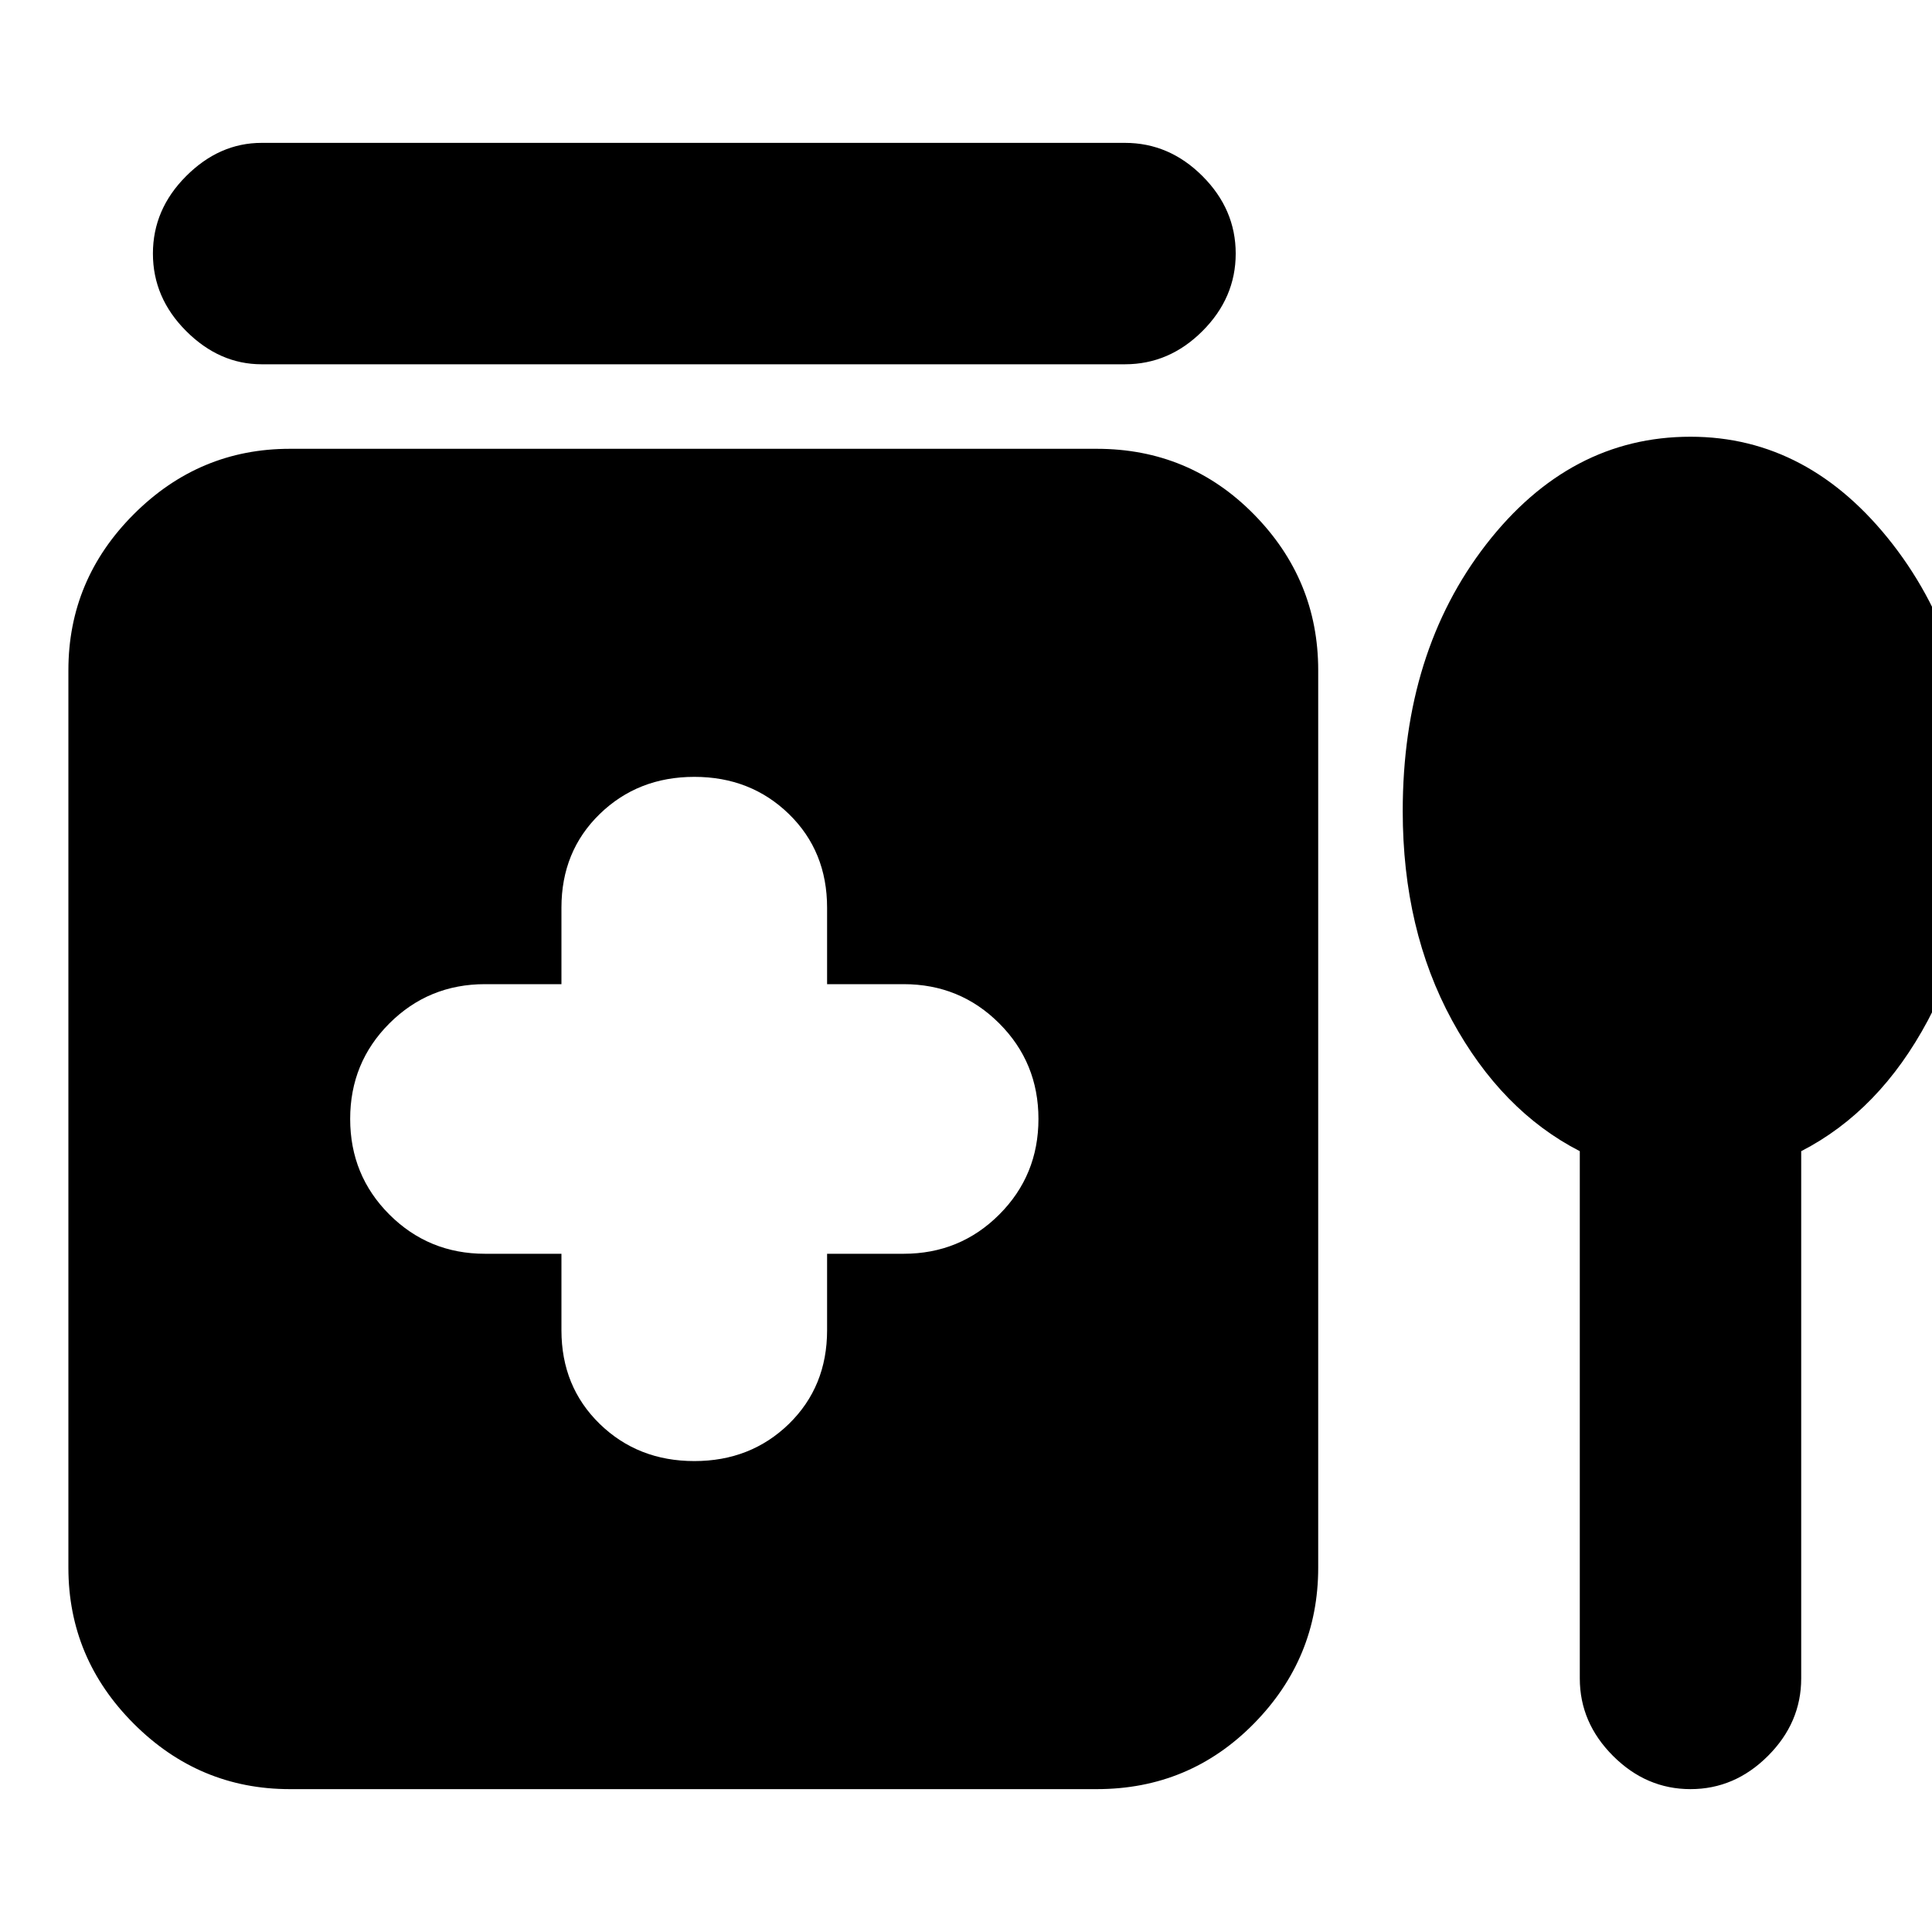 <svg xmlns="http://www.w3.org/2000/svg" height="20" width="20"><path d="M2.708 3.771Q2.271 3.771 1.927 3.427Q1.583 3.083 1.583 2.625Q1.583 2.167 1.927 1.823Q2.271 1.479 2.708 1.479H11.646Q12.104 1.479 12.448 1.823Q12.792 2.167 12.792 2.625Q12.792 3.083 12.448 3.427Q12.104 3.771 11.646 3.771ZM7.188 15.125Q7.771 15.125 8.167 14.74Q8.562 14.354 8.562 13.771V12.979H9.354Q9.938 12.979 10.344 12.573Q10.75 12.167 10.75 11.583Q10.75 11 10.344 10.594Q9.938 10.188 9.354 10.188H8.562V9.396Q8.562 8.812 8.167 8.427Q7.771 8.042 7.188 8.042Q6.604 8.042 6.208 8.427Q5.812 8.812 5.812 9.396V10.188H5.021Q4.438 10.188 4.031 10.594Q3.625 11 3.625 11.583Q3.625 12.167 4.031 12.573Q4.438 12.979 5.021 12.979H5.812V13.771Q5.812 14.354 6.208 14.74Q6.604 15.125 7.188 15.125ZM3 18.521Q2.062 18.521 1.385 17.844Q0.708 17.167 0.708 16.229V6.938Q0.708 6 1.385 5.323Q2.062 4.646 3 4.646H11.354Q12.312 4.646 12.979 5.323Q13.646 6 13.646 6.938V16.229Q13.646 17.167 12.979 17.844Q12.312 18.521 11.354 18.521ZM17.5 18.521Q17.042 18.521 16.698 18.177Q16.354 17.833 16.354 17.375V11.917Q15.542 11.5 15.031 10.562Q14.521 9.625 14.521 8.396Q14.521 6.75 15.385 5.635Q16.25 4.521 17.5 4.521Q18.729 4.521 19.594 5.635Q20.458 6.75 20.458 8.396Q20.458 9.625 19.958 10.562Q19.458 11.5 18.646 11.917V17.375Q18.646 17.833 18.302 18.177Q17.958 18.521 17.5 18.521Z"/></svg>